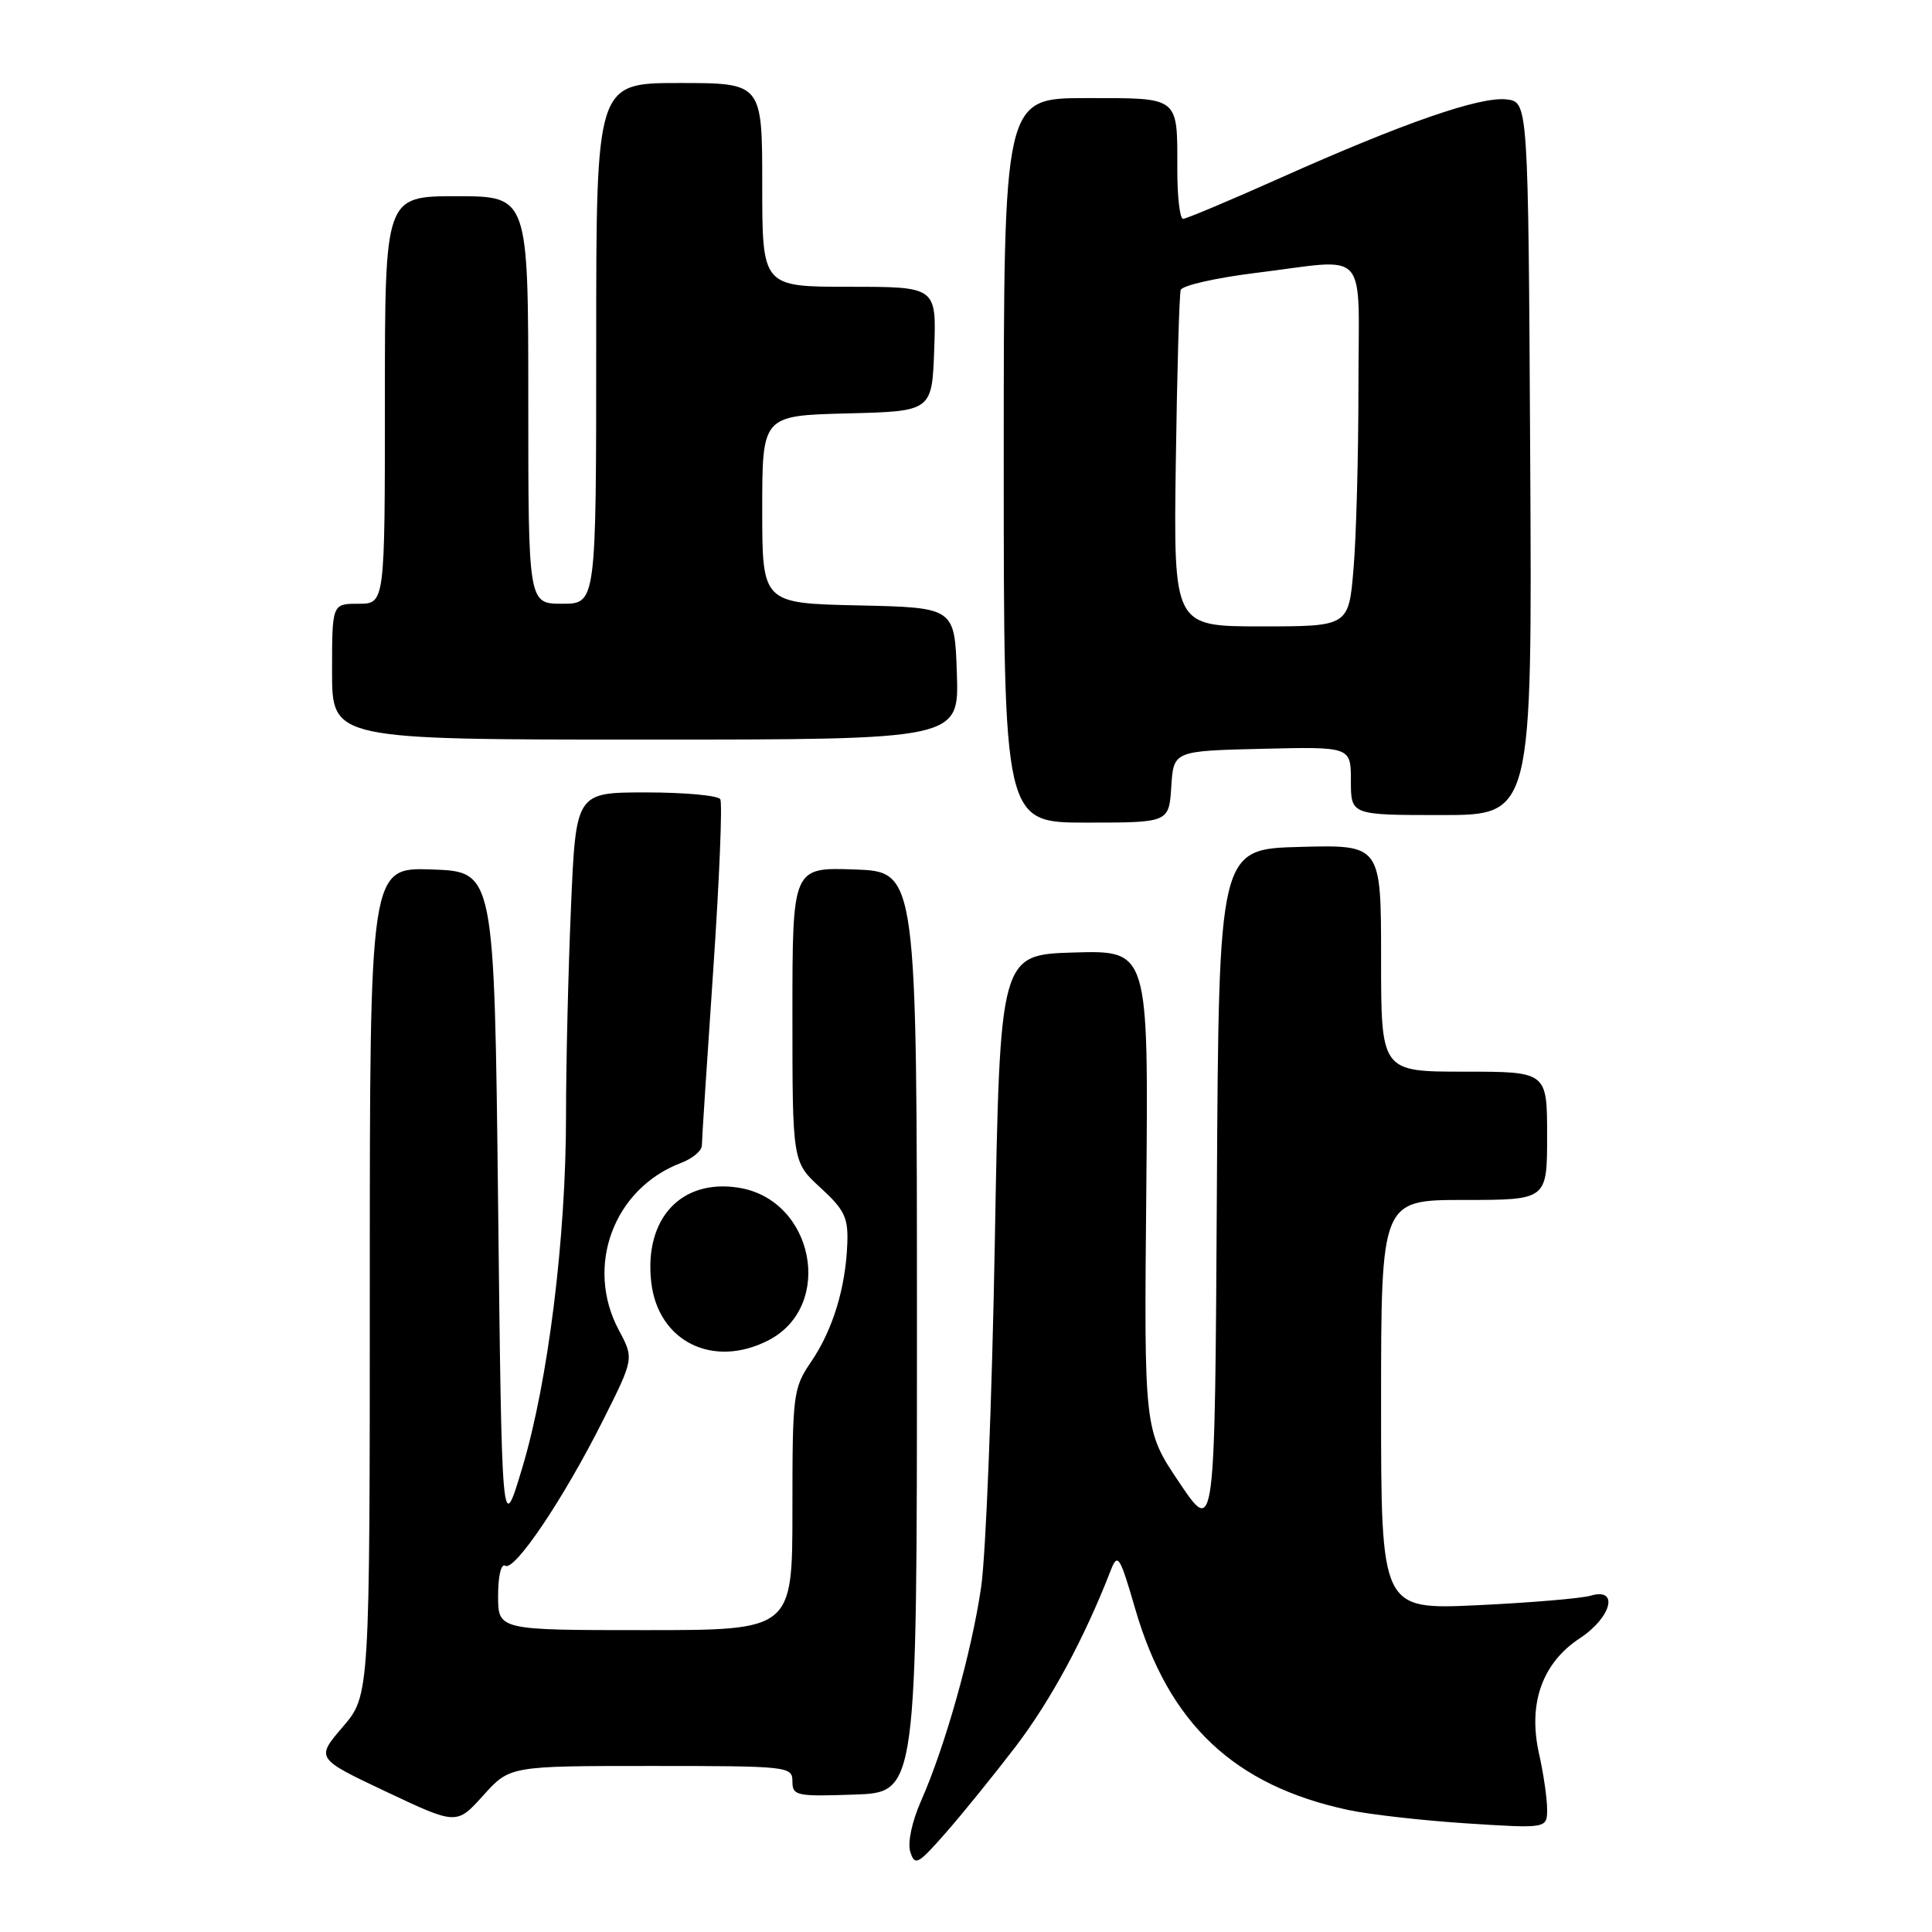 <?xml version="1.0" encoding="UTF-8" standalone="no"?>
<!DOCTYPE svg PUBLIC "-//W3C//DTD SVG 1.1//EN" "http://www.w3.org/Graphics/SVG/1.1/DTD/svg11.dtd" >
<svg xmlns="http://www.w3.org/2000/svg" xmlns:xlink="http://www.w3.org/1999/xlink" version="1.1" viewBox="0 0 256 256">
 <g >
 <path fill="currentColor"
d=" M 134.56 231.45 C 139.23 225.32 143.68 217.10 147.19 208.05 C 148.10 205.72 148.38 206.16 150.43 213.21 C 154.85 228.40 163.52 236.59 178.64 239.83 C 181.43 240.43 188.51 241.23 194.36 241.61 C 205.00 242.29 205.00 242.29 205.00 239.72 C 205.00 238.31 204.52 234.98 203.92 232.33 C 202.45 225.72 204.35 220.36 209.33 217.08 C 213.56 214.30 214.56 210.30 210.75 211.44 C 209.51 211.80 202.76 212.37 195.75 212.70 C 183.00 213.29 183.00 213.29 183.00 186.14 C 183.00 159.00 183.00 159.00 194.00 159.00 C 205.00 159.00 205.00 159.00 205.00 150.50 C 205.00 142.00 205.00 142.00 194.00 142.00 C 183.00 142.00 183.00 142.00 183.00 126.97 C 183.00 111.93 183.00 111.93 172.25 112.22 C 161.50 112.50 161.50 112.50 161.24 157.97 C 160.98 203.45 160.98 203.45 156.28 196.47 C 151.59 189.50 151.59 189.50 151.89 157.71 C 152.18 125.93 152.18 125.93 142.34 126.21 C 132.50 126.50 132.50 126.50 131.82 164.50 C 131.45 185.40 130.63 205.99 130.01 210.26 C 128.77 218.86 125.24 231.40 122.05 238.62 C 120.82 241.41 120.24 244.17 120.62 245.39 C 121.22 247.27 121.63 247.05 125.22 242.97 C 127.39 240.51 131.59 235.33 134.56 231.45 Z  M 86.28 234.00 C 104.46 234.00 105.00 234.06 105.00 236.04 C 105.00 237.95 105.52 238.06 113.25 237.79 C 121.50 237.50 121.50 237.50 121.50 176.50 C 121.50 115.50 121.50 115.50 113.25 115.21 C 105.00 114.92 105.00 114.92 105.00 134.45 C 105.00 153.97 105.00 153.97 108.72 157.38 C 111.92 160.32 112.41 161.34 112.27 164.83 C 112.04 170.70 110.35 176.20 107.50 180.41 C 105.09 183.95 105.00 184.68 105.00 200.04 C 105.00 216.00 105.00 216.00 85.50 216.00 C 66.00 216.00 66.00 216.00 66.00 211.44 C 66.00 208.83 66.40 207.13 66.95 207.47 C 68.19 208.23 74.68 198.59 79.87 188.26 C 84.01 180.02 84.01 180.02 82.01 176.27 C 77.47 167.81 81.31 157.48 90.25 154.09 C 91.76 153.52 93.00 152.48 93.00 151.77 C 93.00 151.07 93.68 140.67 94.50 128.65 C 95.32 116.63 95.74 106.39 95.44 105.90 C 95.13 105.40 90.70 105.00 85.60 105.00 C 76.31 105.00 76.31 105.00 75.66 120.16 C 75.30 128.50 75.00 140.96 75.00 147.87 C 75.00 164.01 72.63 183.09 69.20 194.50 C 66.50 203.50 66.50 203.50 66.00 159.50 C 65.50 115.50 65.50 115.50 57.25 115.21 C 49.00 114.92 49.00 114.92 49.00 169.78 C 49.00 224.64 49.00 224.64 45.42 228.82 C 41.84 233.00 41.84 233.00 51.17 237.41 C 60.50 241.82 60.50 241.82 64.03 237.91 C 67.55 234.00 67.55 234.00 86.28 234.00 Z  M 101.84 177.59 C 110.60 173.05 107.86 158.97 97.89 157.38 C 90.26 156.16 85.34 161.47 86.29 169.88 C 87.18 177.76 94.49 181.38 101.84 177.59 Z  M 155.20 104.25 C 155.50 99.50 155.50 99.50 167.25 99.22 C 179.00 98.94 179.00 98.94 179.00 103.47 C 179.00 108.00 179.00 108.00 191.01 108.00 C 203.02 108.00 203.02 108.00 202.76 60.75 C 202.50 13.50 202.50 13.50 199.61 13.17 C 196.09 12.77 185.96 16.29 169.71 23.55 C 163.00 26.55 157.17 29.00 156.76 29.00 C 156.34 29.00 156.00 26.11 156.00 22.58 C 156.00 12.66 156.43 13.00 143.89 13.00 C 133.00 13.00 133.00 13.00 133.00 61.00 C 133.00 109.00 133.00 109.00 143.95 109.00 C 154.89 109.00 154.89 109.00 155.20 104.25 Z  M 126.79 89.25 C 126.50 80.50 126.50 80.50 113.75 80.22 C 101.00 79.94 101.00 79.94 101.00 67.50 C 101.00 55.07 101.00 55.07 112.25 54.78 C 123.50 54.50 123.50 54.50 123.79 46.25 C 124.08 38.00 124.08 38.00 112.54 38.00 C 101.00 38.00 101.00 38.00 101.00 24.50 C 101.00 11.00 101.00 11.00 90.00 11.00 C 79.00 11.00 79.00 11.00 79.00 45.50 C 79.00 80.00 79.00 80.00 74.50 80.00 C 70.00 80.00 70.00 80.00 70.00 53.00 C 70.00 26.00 70.00 26.00 60.50 26.00 C 51.00 26.00 51.00 26.00 51.00 53.00 C 51.00 80.00 51.00 80.00 47.50 80.00 C 44.00 80.00 44.00 80.00 44.00 89.00 C 44.00 98.00 44.00 98.00 85.54 98.00 C 127.08 98.00 127.08 98.00 126.79 89.25 Z  M 155.80 61.25 C 155.97 49.29 156.26 39.02 156.45 38.42 C 156.65 37.83 161.10 36.82 166.34 36.17 C 181.67 34.29 180.00 32.43 180.00 51.35 C 180.00 60.34 179.71 71.14 179.35 75.35 C 178.71 83.00 178.71 83.00 167.10 83.00 C 155.50 83.00 155.50 83.00 155.80 61.25 Z "/>
</g>
</svg>